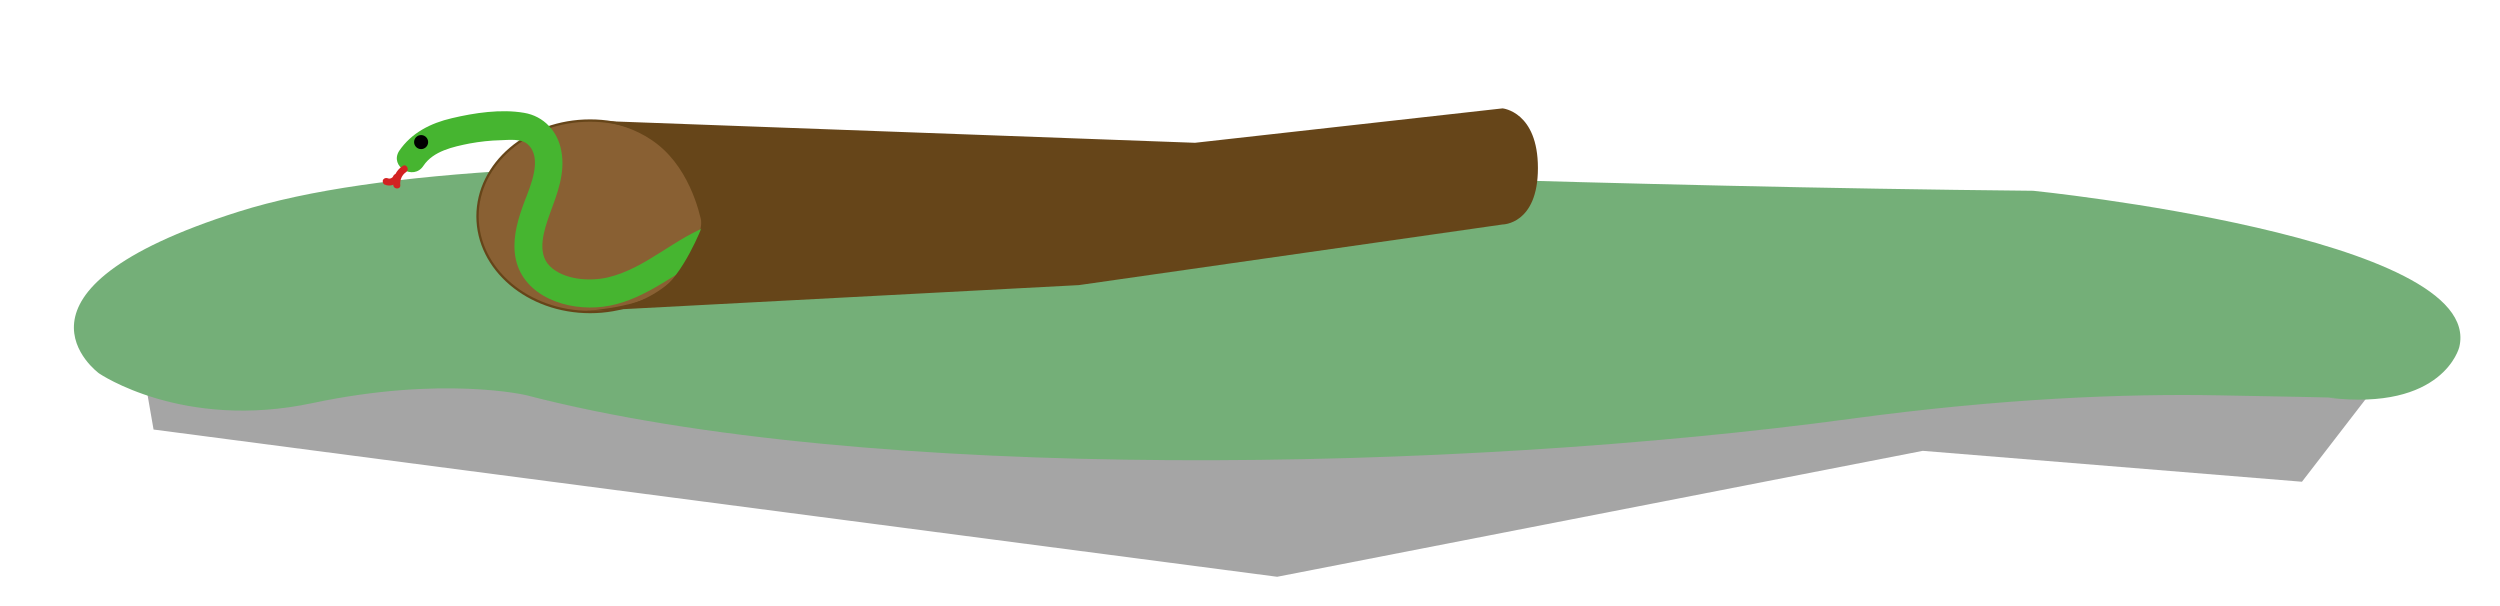 <?xml version="1.0" encoding="utf-8"?>
<!-- Generator: Adobe Illustrator 24.0.2, SVG Export Plug-In . SVG Version: 6.00 Build 0)  -->
<svg version="1.1" xmlns="http://www.w3.org/2000/svg" xmlns:xlink="http://www.w3.org/1999/xlink" x="0px" y="0px"
	 viewBox="0 0 1068 259" style="enable-background:new 0 0 1068 259;" xml:space="preserve">
<style type="text/css">
	.st0{fill:#A5A5A5;}
	.st1{fill:#74AF78;}
	.st2{fill:#896033;stroke:#664519;stroke-miterlimit:10;}
	.st3{fill:#46B530;}
	.st4{fill:#664519;}
	.st5{fill:#D32222;}
</style>
<g id="Layer_1">
	<g id="platform">
		<title>platArtboard 1</title>
		<path id="Path_134" class="st0" d="M53.6,114.5l12,69l480,62.9l275.8-53.8l162,13.2l50.5-65.5l-89.3,11.3l-144.4-12l-254.6,48
			l-359.3-84.1L53.6,114.5z"/>
		<path id="Path_135" class="st1" d="M868.6,81.5c0,0,193.5,19.6,182,66.8c0,0-6.7,27.5-56,21.6c0,0,20.2,0.2-46-1
			c-40.9-0.8-93.8,1.3-157.9,10c-167.7,22.7-420.3,27.8-566-10.1c0,0-35.6-8.4-91.2,3.4C78,184,42.3,159.5,42.3,159.5
			s-48.2-35,59.7-69.1C221.1,52.8,509.7,78,868.6,81.5z"/>
	</g>
	<g id="snake">
	</g>
</g>
<g id="Layer_3">
	<ellipse class="st2" cx="252.1" cy="92.4" rx="48.1" ry="40.9"/>
	<g>
		<g>
			<path class="st3" d="M180.9,70.8c4.2-6.3,12.7-8.1,19.7-9.5c4.4-0.8,8.8-1.3,13.3-1.4c3.6-0.1,8.8-0.8,11.6,1.8
				c6.4,5.8,1.1,17.8-1.4,24.3c-2.6,6.9-4.9,14.3-4.2,21.8c1.6,17.1,19.4,24.4,34.8,23.5c16.2-0.9,28.7-11,42.2-18.8
				c16.2-9.2,35.4-10.6,52.3-2.3c6.9,3.4,13-6.9,6.1-10.4c-15.6-7.8-34-9.6-50.7-4c-16,5.4-28.4,18.8-44.9,22.7
				c-7.7,1.8-18.8,1.1-24.8-4.8c-5.8-5.7-2.4-15.6-0.1-22.1c3.2-8.7,6.8-17.6,5-27.1c-1.5-8.4-7.5-14.9-15.9-16.3
				c-9.9-1.7-21.2,0-30.9,2.3c-9,2.1-17.2,6.2-22.5,14C166.3,71.2,176.7,77.3,180.9,70.8L180.9,70.8z"/>
		</g>
	</g>
	<path class="st4" d="M246.8,133.1l214.1-11.3l181-25.9c0,0,15.1,0,15.1-24.1s-15.1-25.5-15.1-25.5L510.5,61l-258.4-9.5
		c0,0,17.9-0.2,31.4,12.4S300,96.6,300,96.6s-8,21-18.5,28.2C271,132,246.8,133.1,246.8,133.1z"/>
	<circle cx="179.9" cy="60.7" r="3"/>
	<g>
		<g>
			<path class="st5" d="M172,70.9c-2.7,1.8-4.3,4.9-4,8.2c0.2,1.9,3.2,1.9,3,0c-0.2-2.2,0.6-4.3,2.5-5.6
				C175.1,72.4,173.6,69.8,172,70.9L172,70.9z"/>
		</g>
	</g>
	<g>
		<g>
			<path class="st5" d="M167.9,75.4c-0.3,0.7-1.4,1.1-2.1,0.8c-0.7-0.3-1.6-0.2-2.1,0.5c-0.4,0.6-0.2,1.7,0.5,2.1
				c2.6,1.2,5.4,0,6.5-2.6c0.3-0.8-0.3-1.6-1-1.8C168.9,74.1,168.2,74.6,167.9,75.4L167.9,75.4z"/>
		</g>
	</g>
</g>
</svg>
